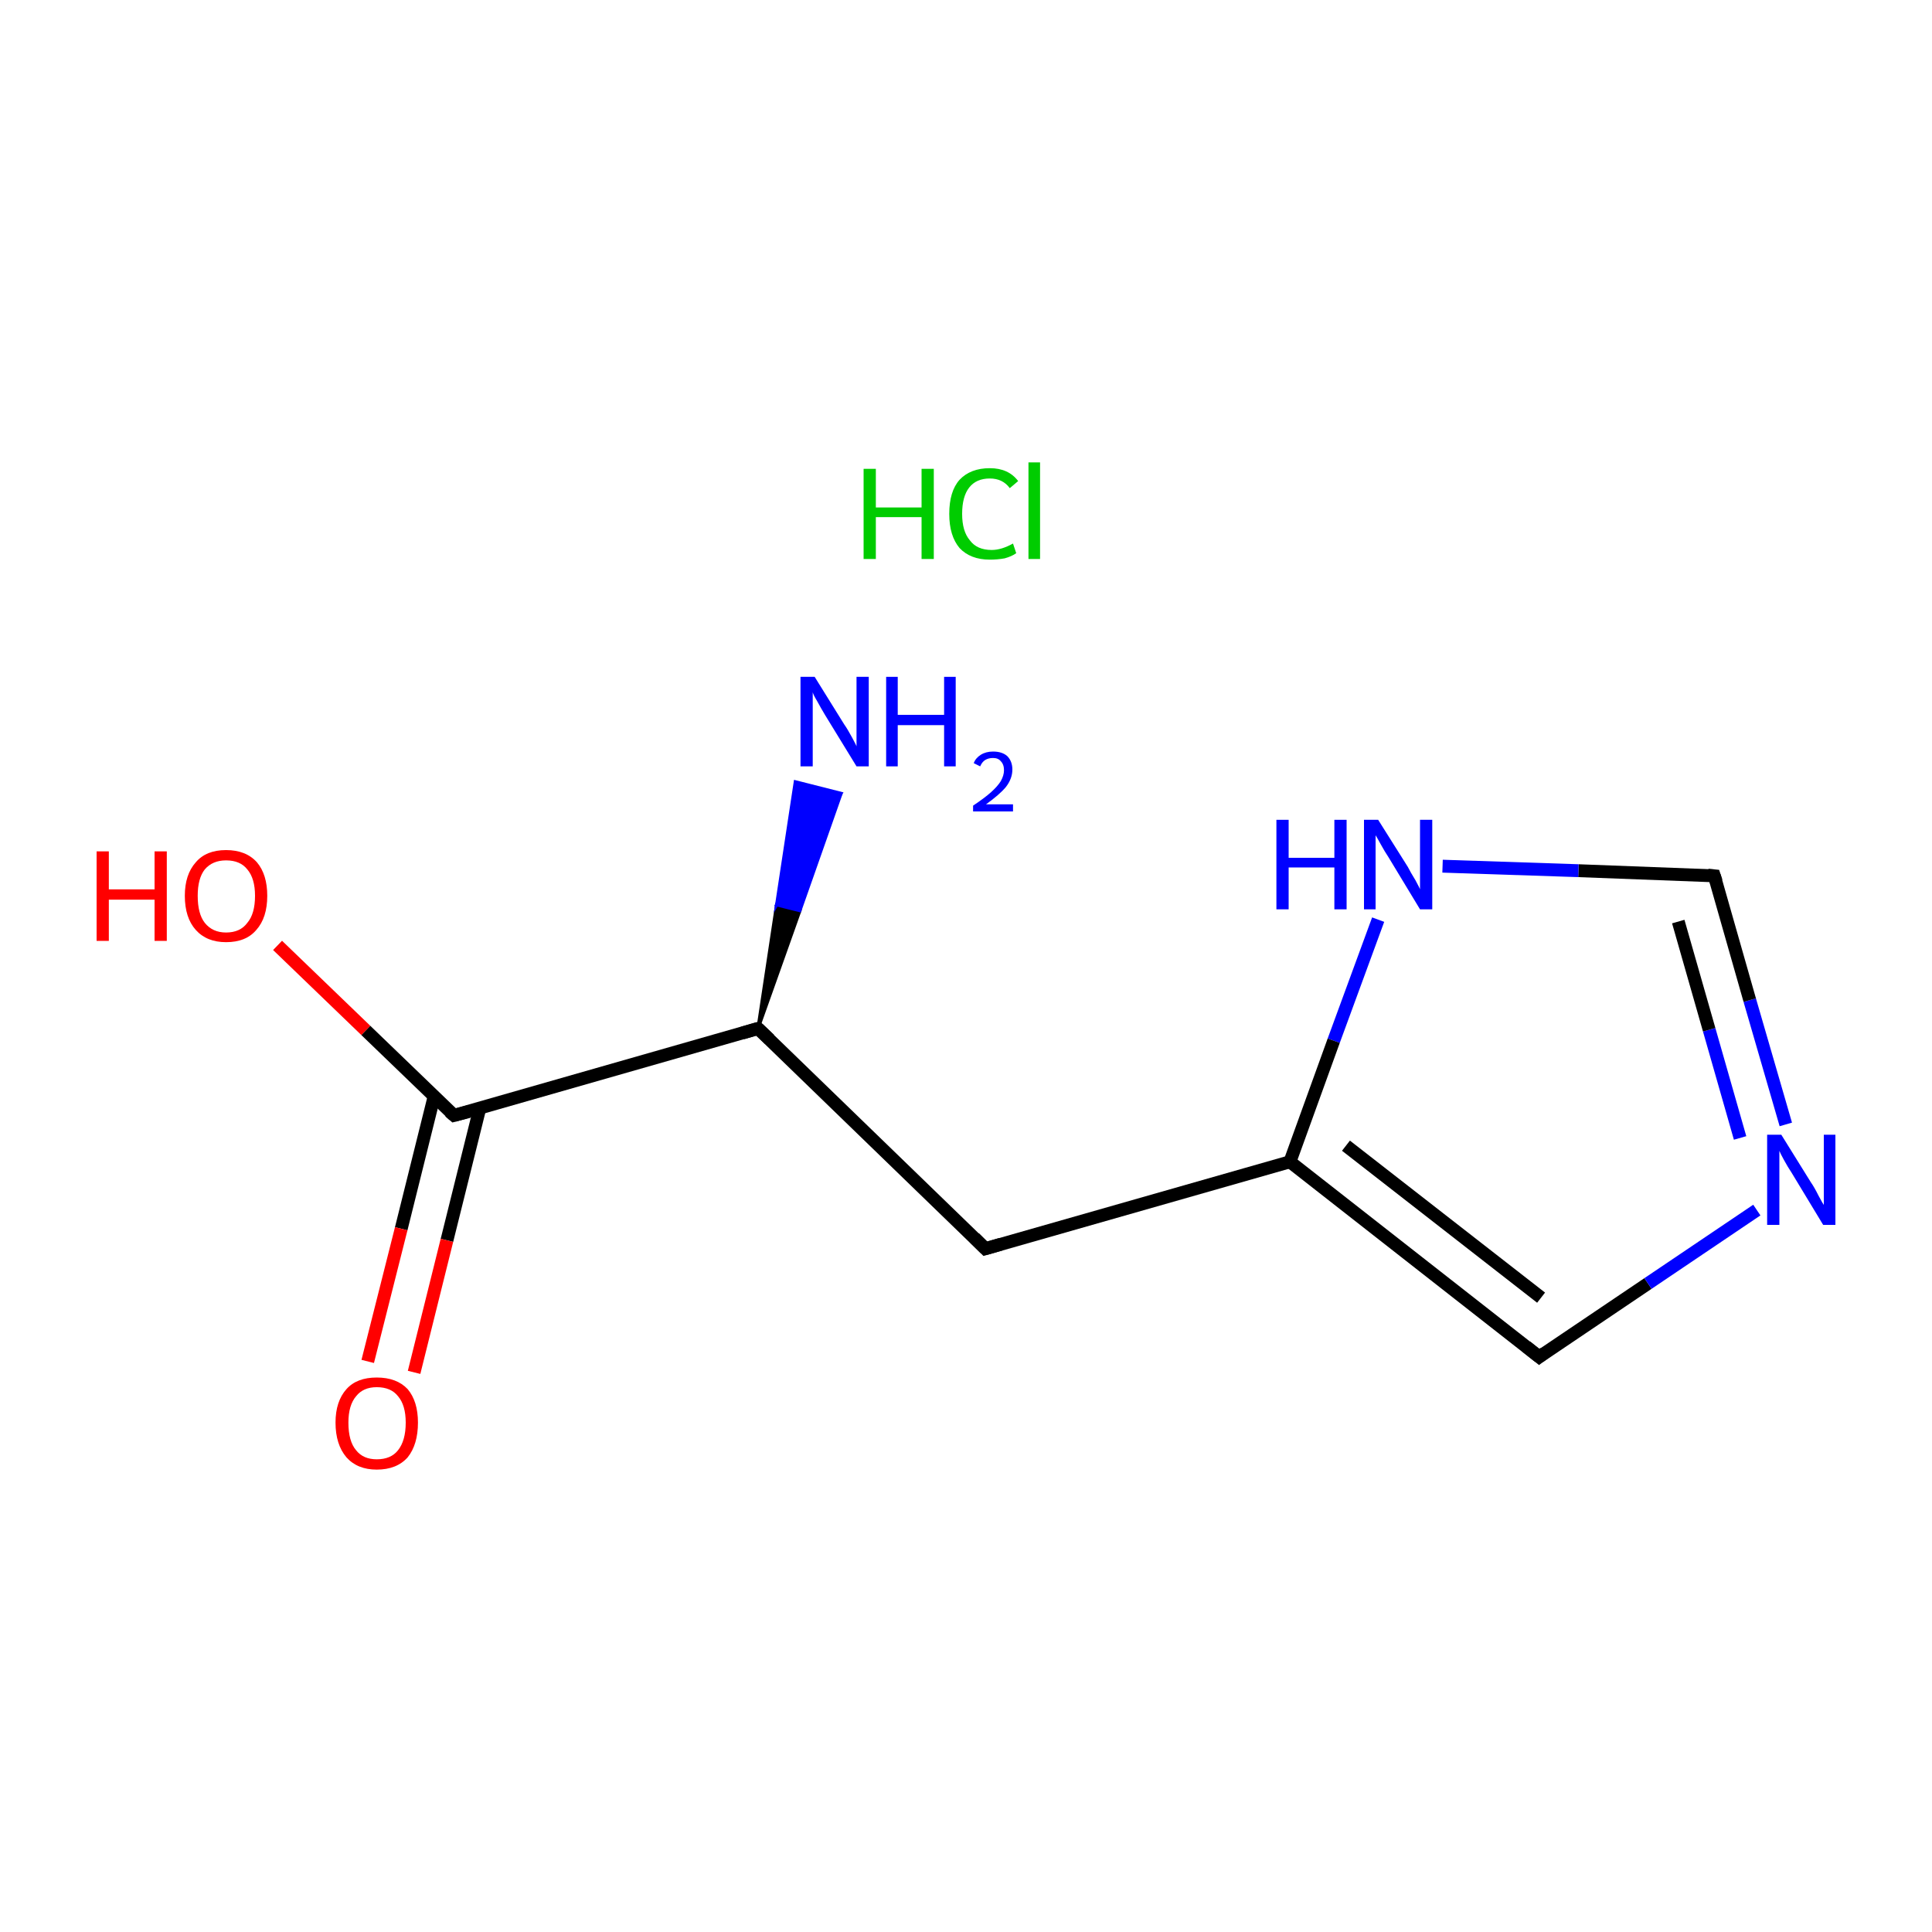 <?xml version='1.0' encoding='iso-8859-1'?>
<svg version='1.1' baseProfile='full'
              xmlns='http://www.w3.org/2000/svg'
                      xmlns:rdkit='http://www.rdkit.org/xml'
                      xmlns:xlink='http://www.w3.org/1999/xlink'
                  xml:space='preserve'
width='300px' height='300px' viewBox='0 0 300 300'>
<!-- END OF HEADER -->
<rect style='opacity:1.0;fill:#FFFFFF;stroke:none' width='300.0' height='300.0' x='0.0' y='0.0'> </rect>
<path class='bond-0 atom-2 atom-1' d='M 117.7,159.7 L 120.6,140.5 L 124.2,141.4 Z' style='fill:#000000;fill-rule:evenodd;fill-opacity:1;stroke:#000000;stroke-width:0.5px;stroke-linecap:butt;stroke-linejoin:miter;stroke-miterlimit:10;stroke-opacity:1;' />
<path class='bond-0 atom-2 atom-1' d='M 120.6,140.5 L 130.6,123.2 L 123.5,121.4 Z' style='fill:#0000FF;fill-rule:evenodd;fill-opacity:1;stroke:#0000FF;stroke-width:0.5px;stroke-linecap:butt;stroke-linejoin:miter;stroke-miterlimit:10;stroke-opacity:1;' />
<path class='bond-0 atom-2 atom-1' d='M 120.6,140.5 L 124.2,141.4 L 130.6,123.2 Z' style='fill:#0000FF;fill-rule:evenodd;fill-opacity:1;stroke:#0000FF;stroke-width:0.5px;stroke-linecap:butt;stroke-linejoin:miter;stroke-miterlimit:10;stroke-opacity:1;' />
<path class='bond-1 atom-2 atom-3' d='M 117.7,159.7 L 153.0,193.9' style='fill:none;fill-rule:evenodd;stroke:#000000;stroke-width:2.0px;stroke-linecap:butt;stroke-linejoin:miter;stroke-opacity:1' />
<path class='bond-2 atom-3 atom-4' d='M 153.0,193.9 L 200.3,180.4' style='fill:none;fill-rule:evenodd;stroke:#000000;stroke-width:2.0px;stroke-linecap:butt;stroke-linejoin:miter;stroke-opacity:1' />
<path class='bond-3 atom-4 atom-5' d='M 200.3,180.4 L 239.0,210.7' style='fill:none;fill-rule:evenodd;stroke:#000000;stroke-width:2.0px;stroke-linecap:butt;stroke-linejoin:miter;stroke-opacity:1' />
<path class='bond-3 atom-4 atom-5' d='M 209.0,177.9 L 239.3,201.5' style='fill:none;fill-rule:evenodd;stroke:#000000;stroke-width:2.0px;stroke-linecap:butt;stroke-linejoin:miter;stroke-opacity:1' />
<path class='bond-4 atom-5 atom-6' d='M 239.0,210.7 L 255.9,199.3' style='fill:none;fill-rule:evenodd;stroke:#000000;stroke-width:2.0px;stroke-linecap:butt;stroke-linejoin:miter;stroke-opacity:1' />
<path class='bond-4 atom-5 atom-6' d='M 255.9,199.3 L 272.8,187.9' style='fill:none;fill-rule:evenodd;stroke:#0000FF;stroke-width:2.0px;stroke-linecap:butt;stroke-linejoin:miter;stroke-opacity:1' />
<path class='bond-5 atom-6 atom-7' d='M 277.3,174.6 L 271.7,155.3' style='fill:none;fill-rule:evenodd;stroke:#0000FF;stroke-width:2.0px;stroke-linecap:butt;stroke-linejoin:miter;stroke-opacity:1' />
<path class='bond-5 atom-6 atom-7' d='M 271.7,155.3 L 266.2,136.0' style='fill:none;fill-rule:evenodd;stroke:#000000;stroke-width:2.0px;stroke-linecap:butt;stroke-linejoin:miter;stroke-opacity:1' />
<path class='bond-5 atom-6 atom-7' d='M 270.2,176.7 L 265.4,159.9' style='fill:none;fill-rule:evenodd;stroke:#0000FF;stroke-width:2.0px;stroke-linecap:butt;stroke-linejoin:miter;stroke-opacity:1' />
<path class='bond-5 atom-6 atom-7' d='M 265.4,159.9 L 260.6,143.1' style='fill:none;fill-rule:evenodd;stroke:#000000;stroke-width:2.0px;stroke-linecap:butt;stroke-linejoin:miter;stroke-opacity:1' />
<path class='bond-6 atom-7 atom-8' d='M 266.2,136.0 L 245.1,135.2' style='fill:none;fill-rule:evenodd;stroke:#000000;stroke-width:2.0px;stroke-linecap:butt;stroke-linejoin:miter;stroke-opacity:1' />
<path class='bond-6 atom-7 atom-8' d='M 245.1,135.2 L 224.0,134.5' style='fill:none;fill-rule:evenodd;stroke:#0000FF;stroke-width:2.0px;stroke-linecap:butt;stroke-linejoin:miter;stroke-opacity:1' />
<path class='bond-7 atom-2 atom-9' d='M 117.7,159.7 L 70.5,173.2' style='fill:none;fill-rule:evenodd;stroke:#000000;stroke-width:2.0px;stroke-linecap:butt;stroke-linejoin:miter;stroke-opacity:1' />
<path class='bond-8 atom-9 atom-10' d='M 67.4,170.3 L 62.3,190.8' style='fill:none;fill-rule:evenodd;stroke:#000000;stroke-width:2.0px;stroke-linecap:butt;stroke-linejoin:miter;stroke-opacity:1' />
<path class='bond-8 atom-9 atom-10' d='M 62.3,190.8 L 57.1,211.4' style='fill:none;fill-rule:evenodd;stroke:#FF0000;stroke-width:2.0px;stroke-linecap:butt;stroke-linejoin:miter;stroke-opacity:1' />
<path class='bond-8 atom-9 atom-10' d='M 74.5,172.1 L 69.4,192.6' style='fill:none;fill-rule:evenodd;stroke:#000000;stroke-width:2.0px;stroke-linecap:butt;stroke-linejoin:miter;stroke-opacity:1' />
<path class='bond-8 atom-9 atom-10' d='M 69.4,192.6 L 64.3,213.1' style='fill:none;fill-rule:evenodd;stroke:#FF0000;stroke-width:2.0px;stroke-linecap:butt;stroke-linejoin:miter;stroke-opacity:1' />
<path class='bond-9 atom-9 atom-11' d='M 70.5,173.2 L 56.8,160.0' style='fill:none;fill-rule:evenodd;stroke:#000000;stroke-width:2.0px;stroke-linecap:butt;stroke-linejoin:miter;stroke-opacity:1' />
<path class='bond-9 atom-9 atom-11' d='M 56.8,160.0 L 43.1,146.8' style='fill:none;fill-rule:evenodd;stroke:#FF0000;stroke-width:2.0px;stroke-linecap:butt;stroke-linejoin:miter;stroke-opacity:1' />
<path class='bond-10 atom-8 atom-4' d='M 214.0,142.8 L 207.1,161.6' style='fill:none;fill-rule:evenodd;stroke:#0000FF;stroke-width:2.0px;stroke-linecap:butt;stroke-linejoin:miter;stroke-opacity:1' />
<path class='bond-10 atom-8 atom-4' d='M 207.1,161.6 L 200.3,180.4' style='fill:none;fill-rule:evenodd;stroke:#000000;stroke-width:2.0px;stroke-linecap:butt;stroke-linejoin:miter;stroke-opacity:1' />
<path d='M 119.5,161.4 L 117.7,159.7 L 115.3,160.4' style='fill:none;stroke:#000000;stroke-width:2.0px;stroke-linecap:butt;stroke-linejoin:miter;stroke-miterlimit:10;stroke-opacity:1;' />
<path d='M 151.3,192.2 L 153.0,193.9 L 155.4,193.2' style='fill:none;stroke:#000000;stroke-width:2.0px;stroke-linecap:butt;stroke-linejoin:miter;stroke-miterlimit:10;stroke-opacity:1;' />
<path d='M 237.0,209.1 L 239.0,210.7 L 239.8,210.1' style='fill:none;stroke:#000000;stroke-width:2.0px;stroke-linecap:butt;stroke-linejoin:miter;stroke-miterlimit:10;stroke-opacity:1;' />
<path d='M 266.5,136.9 L 266.2,136.0 L 265.2,135.9' style='fill:none;stroke:#000000;stroke-width:2.0px;stroke-linecap:butt;stroke-linejoin:miter;stroke-miterlimit:10;stroke-opacity:1;' />
<path d='M 72.8,172.6 L 70.5,173.2 L 69.8,172.6' style='fill:none;stroke:#000000;stroke-width:2.0px;stroke-linecap:butt;stroke-linejoin:miter;stroke-miterlimit:10;stroke-opacity:1;' />
<path class='atom-0' d='M 134.1 72.8
L 136.0 72.8
L 136.0 78.8
L 143.1 78.8
L 143.1 72.8
L 145.0 72.8
L 145.0 86.8
L 143.1 86.8
L 143.1 80.3
L 136.0 80.3
L 136.0 86.8
L 134.1 86.8
L 134.1 72.8
' fill='#00CC00'/>
<path class='atom-0' d='M 147.4 79.8
Q 147.4 76.3, 149.0 74.5
Q 150.7 72.7, 153.7 72.7
Q 156.6 72.7, 158.1 74.7
L 156.8 75.8
Q 155.7 74.3, 153.7 74.3
Q 151.6 74.3, 150.5 75.7
Q 149.4 77.1, 149.4 79.8
Q 149.4 82.5, 150.6 83.9
Q 151.7 85.4, 154.0 85.4
Q 155.5 85.4, 157.3 84.4
L 157.8 85.9
Q 157.1 86.4, 156.0 86.7
Q 154.9 86.9, 153.7 86.9
Q 150.7 86.9, 149.0 85.1
Q 147.4 83.2, 147.4 79.8
' fill='#00CC00'/>
<path class='atom-0' d='M 159.7 71.8
L 161.5 71.8
L 161.5 86.8
L 159.7 86.8
L 159.7 71.8
' fill='#00CC00'/>
<path class='atom-1' d='M 126.5 105.1
L 131.1 112.5
Q 131.6 113.2, 132.3 114.5
Q 133.0 115.8, 133.0 115.9
L 133.0 105.1
L 134.9 105.1
L 134.9 119.0
L 133.0 119.0
L 128.1 111.0
Q 127.5 110.0, 126.9 108.9
Q 126.3 107.9, 126.2 107.5
L 126.2 119.0
L 124.3 119.0
L 124.3 105.1
L 126.5 105.1
' fill='#0000FF'/>
<path class='atom-1' d='M 137.6 105.1
L 139.4 105.1
L 139.4 111.0
L 146.6 111.0
L 146.6 105.1
L 148.4 105.1
L 148.4 119.0
L 146.6 119.0
L 146.6 112.6
L 139.4 112.6
L 139.4 119.0
L 137.6 119.0
L 137.6 105.1
' fill='#0000FF'/>
<path class='atom-1' d='M 151.2 118.5
Q 151.5 117.7, 152.3 117.2
Q 153.1 116.7, 154.2 116.7
Q 155.6 116.7, 156.4 117.4
Q 157.2 118.2, 157.2 119.5
Q 157.2 120.9, 156.2 122.2
Q 155.2 123.4, 153.1 124.9
L 157.3 124.9
L 157.3 126.0
L 151.1 126.0
L 151.1 125.1
Q 152.9 123.9, 153.9 123.0
Q 154.9 122.1, 155.4 121.3
Q 155.9 120.4, 155.9 119.6
Q 155.9 118.7, 155.4 118.2
Q 155.0 117.7, 154.2 117.7
Q 153.5 117.7, 153.0 118.0
Q 152.5 118.3, 152.2 119.0
L 151.2 118.5
' fill='#0000FF'/>
<path class='atom-6' d='M 276.6 176.2
L 281.2 183.6
Q 281.7 184.3, 282.4 185.7
Q 283.1 187.0, 283.2 187.1
L 283.2 176.2
L 285.0 176.2
L 285.0 190.2
L 283.1 190.2
L 278.2 182.1
Q 277.6 181.2, 277.0 180.1
Q 276.4 179.0, 276.3 178.7
L 276.3 190.2
L 274.4 190.2
L 274.4 176.2
L 276.6 176.2
' fill='#0000FF'/>
<path class='atom-8' d='M 198.2 127.3
L 200.1 127.3
L 200.1 133.2
L 207.2 133.2
L 207.2 127.3
L 209.1 127.3
L 209.1 141.2
L 207.2 141.2
L 207.2 134.7
L 200.1 134.7
L 200.1 141.2
L 198.2 141.2
L 198.2 127.3
' fill='#0000FF'/>
<path class='atom-8' d='M 214.0 127.3
L 218.6 134.6
Q 219.0 135.4, 219.8 136.7
Q 220.5 138.0, 220.5 138.1
L 220.5 127.3
L 222.4 127.3
L 222.4 141.2
L 220.5 141.2
L 215.6 133.1
Q 215.0 132.2, 214.4 131.1
Q 213.8 130.0, 213.6 129.7
L 213.6 141.2
L 211.8 141.2
L 211.8 127.3
L 214.0 127.3
' fill='#0000FF'/>
<path class='atom-10' d='M 52.1 220.9
Q 52.1 217.6, 53.8 215.7
Q 55.4 213.9, 58.5 213.9
Q 61.6 213.9, 63.3 215.7
Q 64.9 217.6, 64.9 220.9
Q 64.9 224.3, 63.3 226.3
Q 61.6 228.2, 58.5 228.2
Q 55.5 228.2, 53.8 226.3
Q 52.1 224.3, 52.1 220.9
M 58.5 226.6
Q 60.7 226.6, 61.8 225.2
Q 63.0 223.7, 63.0 220.9
Q 63.0 218.2, 61.8 216.8
Q 60.7 215.4, 58.5 215.4
Q 56.4 215.4, 55.3 216.8
Q 54.1 218.2, 54.1 220.9
Q 54.1 223.8, 55.3 225.2
Q 56.4 226.6, 58.5 226.6
' fill='#FF0000'/>
<path class='atom-11' d='M 15.0 132.2
L 16.9 132.2
L 16.9 138.1
L 24.0 138.1
L 24.0 132.2
L 25.9 132.2
L 25.9 146.1
L 24.0 146.1
L 24.0 139.7
L 16.9 139.7
L 16.9 146.1
L 15.0 146.1
L 15.0 132.2
' fill='#FF0000'/>
<path class='atom-11' d='M 28.7 139.1
Q 28.7 135.8, 30.4 133.9
Q 32.0 132.0, 35.1 132.0
Q 38.2 132.0, 39.9 133.9
Q 41.5 135.8, 41.5 139.1
Q 41.5 142.5, 39.8 144.4
Q 38.2 146.3, 35.1 146.3
Q 32.1 146.3, 30.4 144.4
Q 28.7 142.5, 28.7 139.1
M 35.1 144.8
Q 37.3 144.8, 38.4 143.3
Q 39.6 141.9, 39.6 139.1
Q 39.6 136.4, 38.4 135.0
Q 37.3 133.6, 35.1 133.6
Q 33.0 133.6, 31.8 135.0
Q 30.7 136.4, 30.7 139.1
Q 30.7 141.9, 31.8 143.3
Q 33.0 144.8, 35.1 144.8
' fill='#FF0000'/>
</svg>

